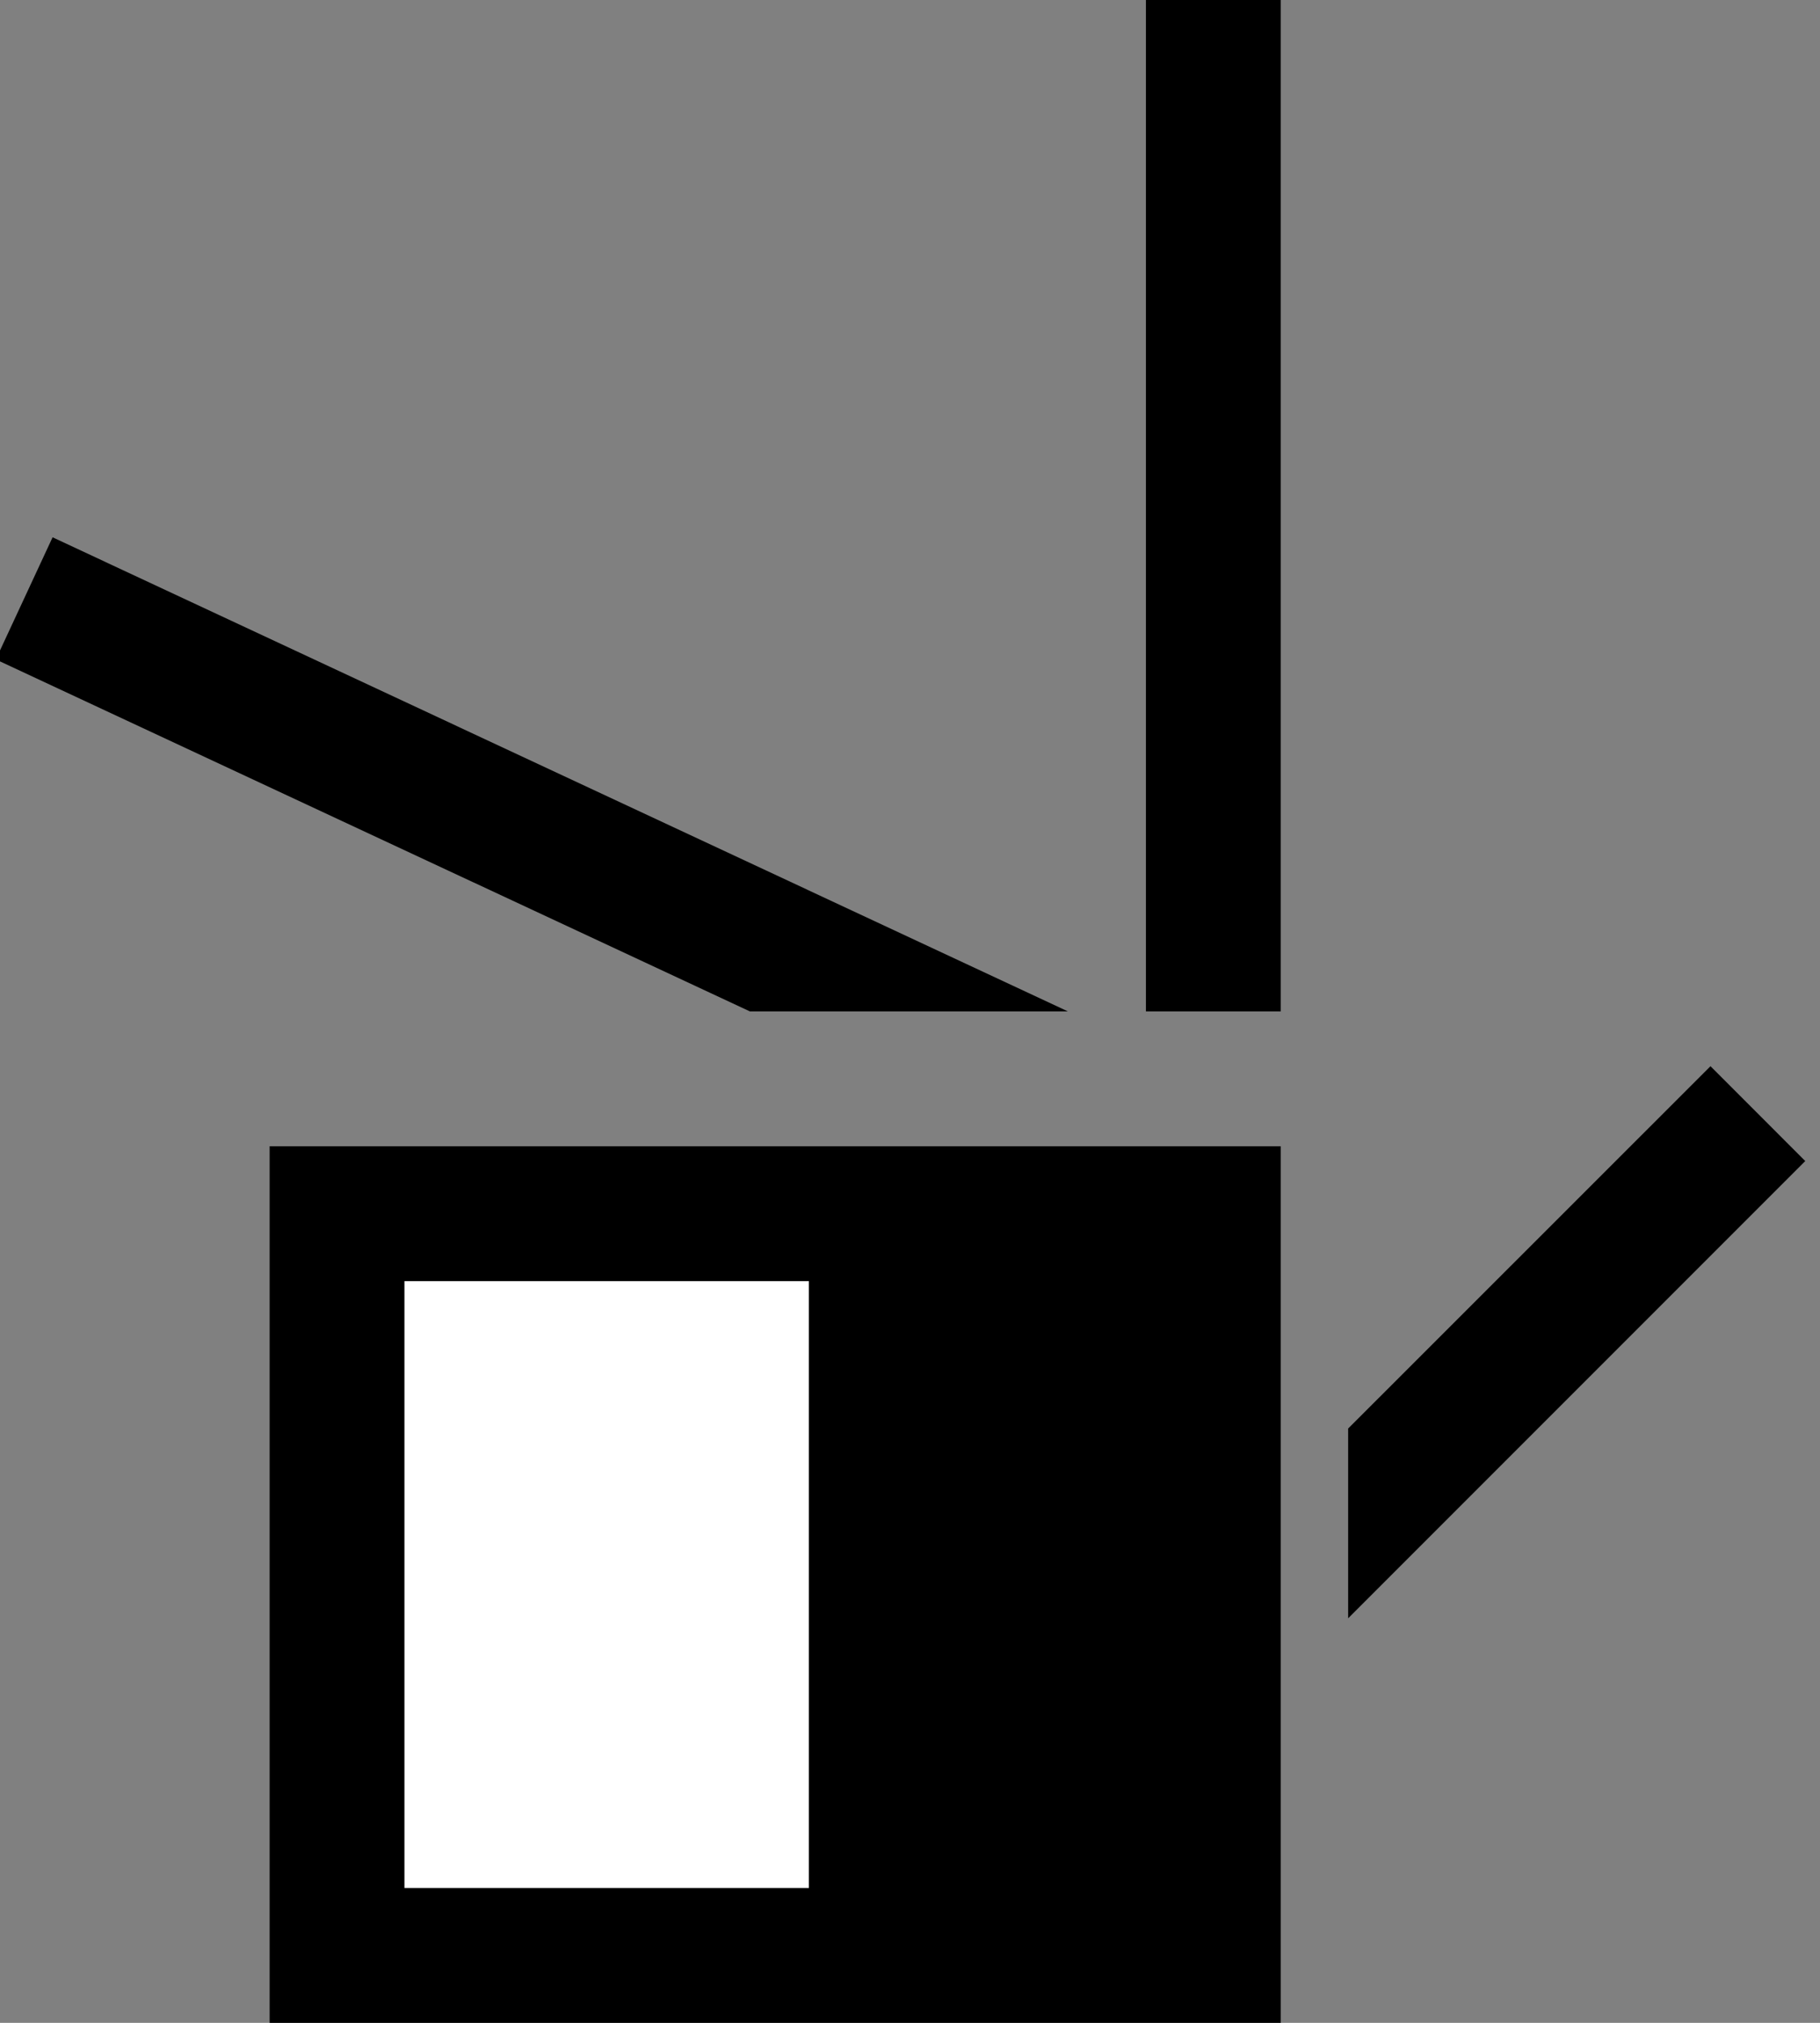 <svg xmlns="http://www.w3.org/2000/svg" width="27" height="30" version="1.0"><rect width="100%" height="100%" fill="#808080" stroke="none"/><path d="M4 17h15v13H4z"/><path fill="#fff" d="M6 19h6v9H6z"/><path d="M17 0h2v15h-2zM.78 7.969L-.062 9.78 11.125 15h4.718L.781 7.969zM25.375 15.813L20 21.186V24l6.781-6.781-1.406-1.407z"/></svg>